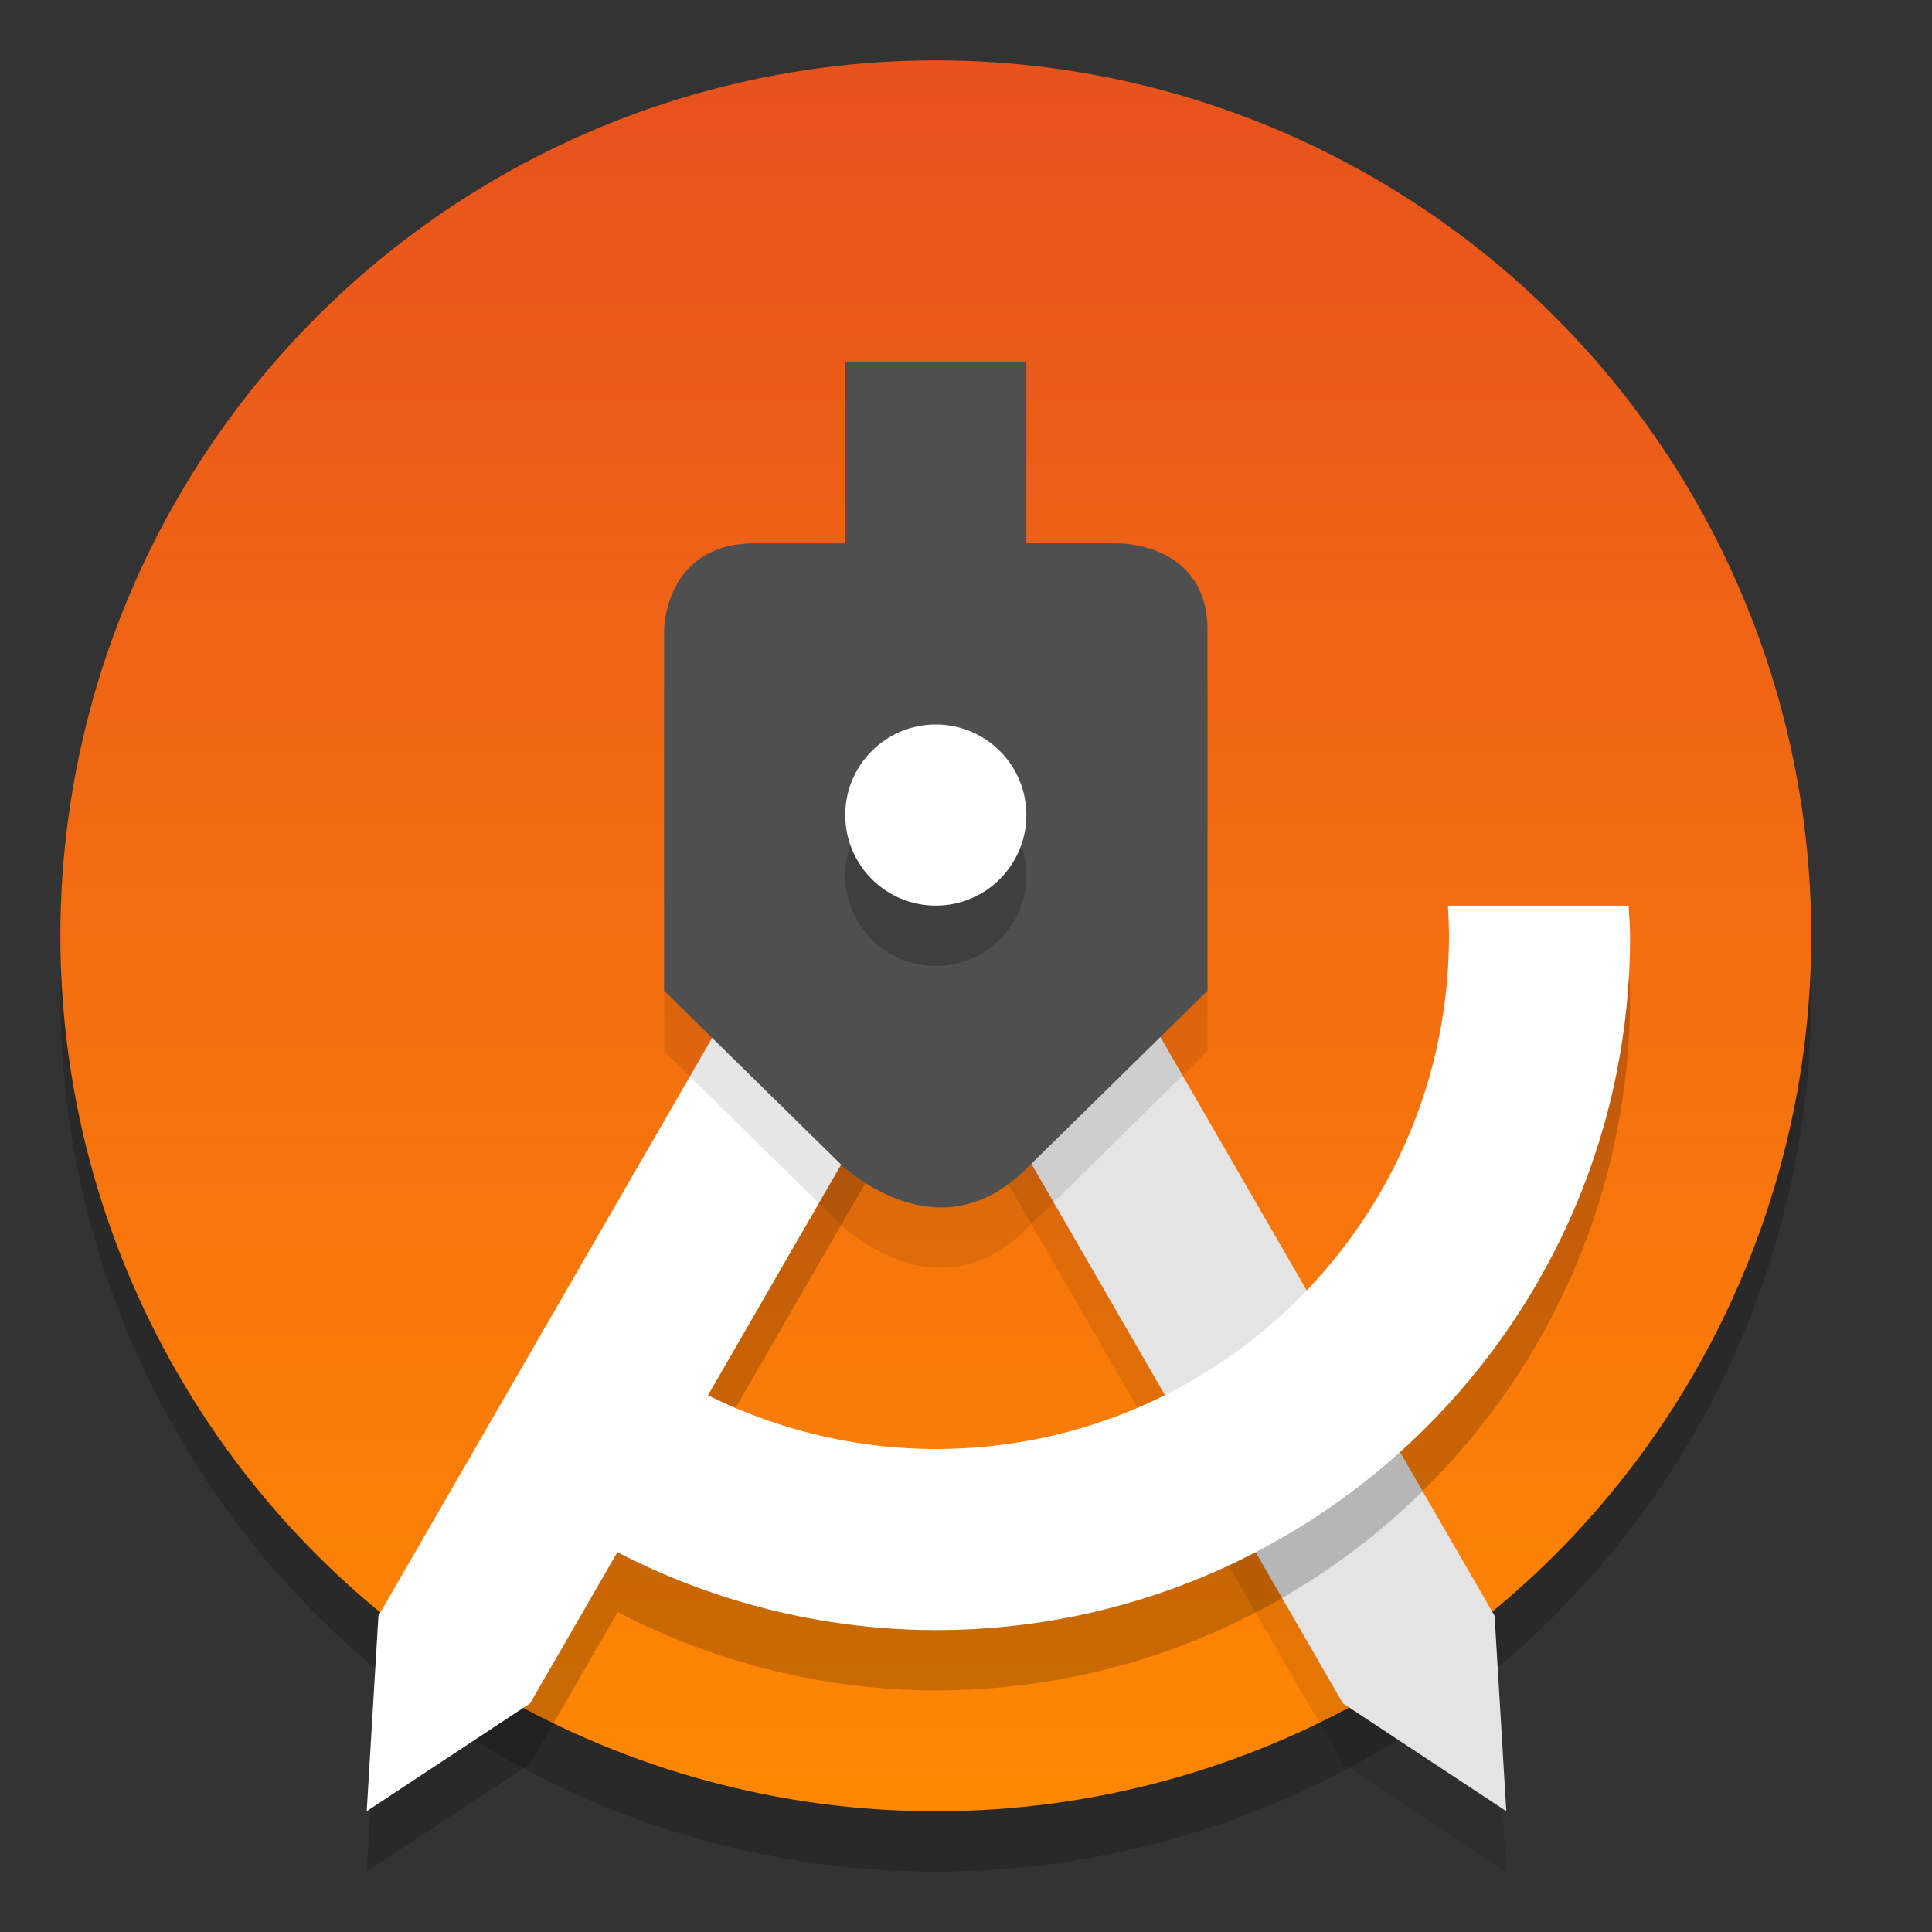 <?xml version="1.0" encoding="UTF-8" standalone="no"?>
<svg
   width="32"
   height="32"
   version="1.1"
   id="svg28"
   sodipodi:docname="androidstudio-canary.svg"
   inkscape:version="1.2.1 (9c6d41e410, 2022-07-14)"
   xmlns:inkscape="http://www.inkscape.org/namespaces/inkscape"
   xmlns:sodipodi="http://sodipodi.sourceforge.net/DTD/sodipodi-0.dtd"
   xmlns:xlink="http://www.w3.org/1999/xlink"
   xmlns="http://www.w3.org/2000/svg"
   xmlns:svg="http://www.w3.org/2000/svg"
   xmlns:rdf="http://www.w3.org/1999/02/22-rdf-syntax-ns#"
   xmlns:cc="http://creativecommons.org/ns#"
   xmlns:dc="http://purl.org/dc/elements/1.1/">
  <rect width="100%" height="100%" fill="#333333" stroke="none"/>
  <defs
     id="defs32">
    <linearGradient
       inkscape:collect="always"
       id="linearGradient845">
      <stop
         style="stop-color:#ff8802;stop-opacity:1;"
         offset="0"
         id="stop841" />
      <stop
         style="stop-color:#e7521d;stop-opacity:1;"
         offset="1"
         id="stop843" />
    </linearGradient>
    <linearGradient
       inkscape:collect="always"
       xlink:href="#linearGradient845"
       id="linearGradient847"
       x1="1"
       y1="1106.02"
       x2="30"
       y2="1106.02"
       gradientUnits="userSpaceOnUse"
       gradientTransform="translate(-1121.52,-1090.52)" />
  </defs>
  <sodipodi:namedview
     pagecolor="#ffffff"
     bordercolor="#666666"
     borderopacity="1"
     objecttolerance="10"
     gridtolerance="10"
     guidetolerance="10"
     inkscape:pageopacity="0"
     inkscape:pageshadow="2"
     inkscape:window-width="1366"
     inkscape:window-height="691"
     id="namedview30"
     showgrid="false"
     inkscape:zoom="18.4375"
     inkscape:cx="1.8983051"
     inkscape:cy="16.298305"
     inkscape:window-x="0"
     inkscape:window-y="0"
     inkscape:window-maximized="1"
     inkscape:current-layer="g26"
     inkscape:showpageshadow="2"
     inkscape:pagecheckerboard="0"
     inkscape:deskcolor="#d1d1d1" />
  <g
     transform="translate(0,-1090.52)"
     id="g26">
    <circle
       style="opacity:0.2"
       cx="15.5"
       cy="1107.02"
       r="14.5"
       id="circle2" />
    <circle
       style="fill:url(#linearGradient847);fill-opacity:1"
       id="circle4"
       transform="rotate(-90)"
       r="14.5"
       cy="15.5"
       cx="-1106.02" />
    <path
       style="opacity:0.1"
       d="m 16.779,1104.47 -2.511,1.45 7.975,13.813 2.706,1.786 -0.194,-3.236 z"
       id="path6" />
    <path
       style="fill:#e4e4e4"
       d="m 16.779,1103.47 -2.511,1.45 7.975,13.813 2.706,1.786 -0.194,-3.236 z"
       id="path8" />
    <path
       style="opacity:0.2"
       d="m 14.244,1104.471 -7.975,13.812 -0.195,3.236 2.707,-1.787 1.449,-2.51 c 1.623,0.842 3.427,1.294 5.27,1.297 6.351,0 11.5,-5.149 11.5,-11.5 -0.005,-0.167 -0.013,-0.334 -0.025,-0.5 h -2.992 c 0.011,0.167 0.017,0.333 0.018,0.5 0,4.694 -3.806,8.5 -8.5,8.5 -1.325,-0 -2.607,-0.328 -3.766,-0.904 l 5.021,-8.695 z"
       id="path10" />
    <path
       style="fill:#ffffff"
       d="m 14.244,1103.47 2.511,1.45 -7.975,13.813 -2.706,1.786 0.194,-3.236 z"
       id="path12" />
    <path
       style="opacity:0.1"
       d="m 14,1097.52 v 3 H 12.5 C 11,1100.52 11,1101.961 11,1101.961 v 5.968 l 3,2.947 c 0.996,0.791 2.076,0.921 3,0 l 3,-2.947 v -5.968 c 0,-1.474 -1.5,-1.442 -1.5,-1.442 H 17 v -3 z"
       id="path14" />
    <path
       style="fill:#4f4f4f"
       d="m 14,1096.52 v 3 H 12.5 C 11,1099.52 11,1100.961 11,1100.961 v 5.968 l 3,2.947 c 0.996,0.791 2.076,0.921 3,0 l 3,-2.947 v -5.968 c 0,-1.474 -1.5,-1.442 -1.5,-1.442 H 17 v -3 z"
       id="path16" />
    <circle
       style="opacity:0.2"
       cx="15.5"
       cy="1105.02"
       r="1.5"
       id="circle18" />
    <circle
       style="fill:#ffffff"
       cx="15.5"
       cy="1104.02"
       r="1.5"
       id="circle20" />
    <path
       style="fill:#ffffff"
       transform="translate(0,1090.52)"
       d="m 23.982,15 c 0.011,0.166 0.017,0.333 0.018,0.5 0,4.694 -3.806,8.5 -8.5,8.5 -1.613,-0.002 -3.172,-0.463 -4.508,-1.302 C 10.249,22.232 10.576,22.686 10,22 L 9,24.973 C 10.912,26.289 13.178,26.996 15.5,27 21.851,27 27,21.851 27,15.5 26.995,15.333 26.987,15.166 26.975,15 Z"
       id="path22" />
  </g>
</svg>
